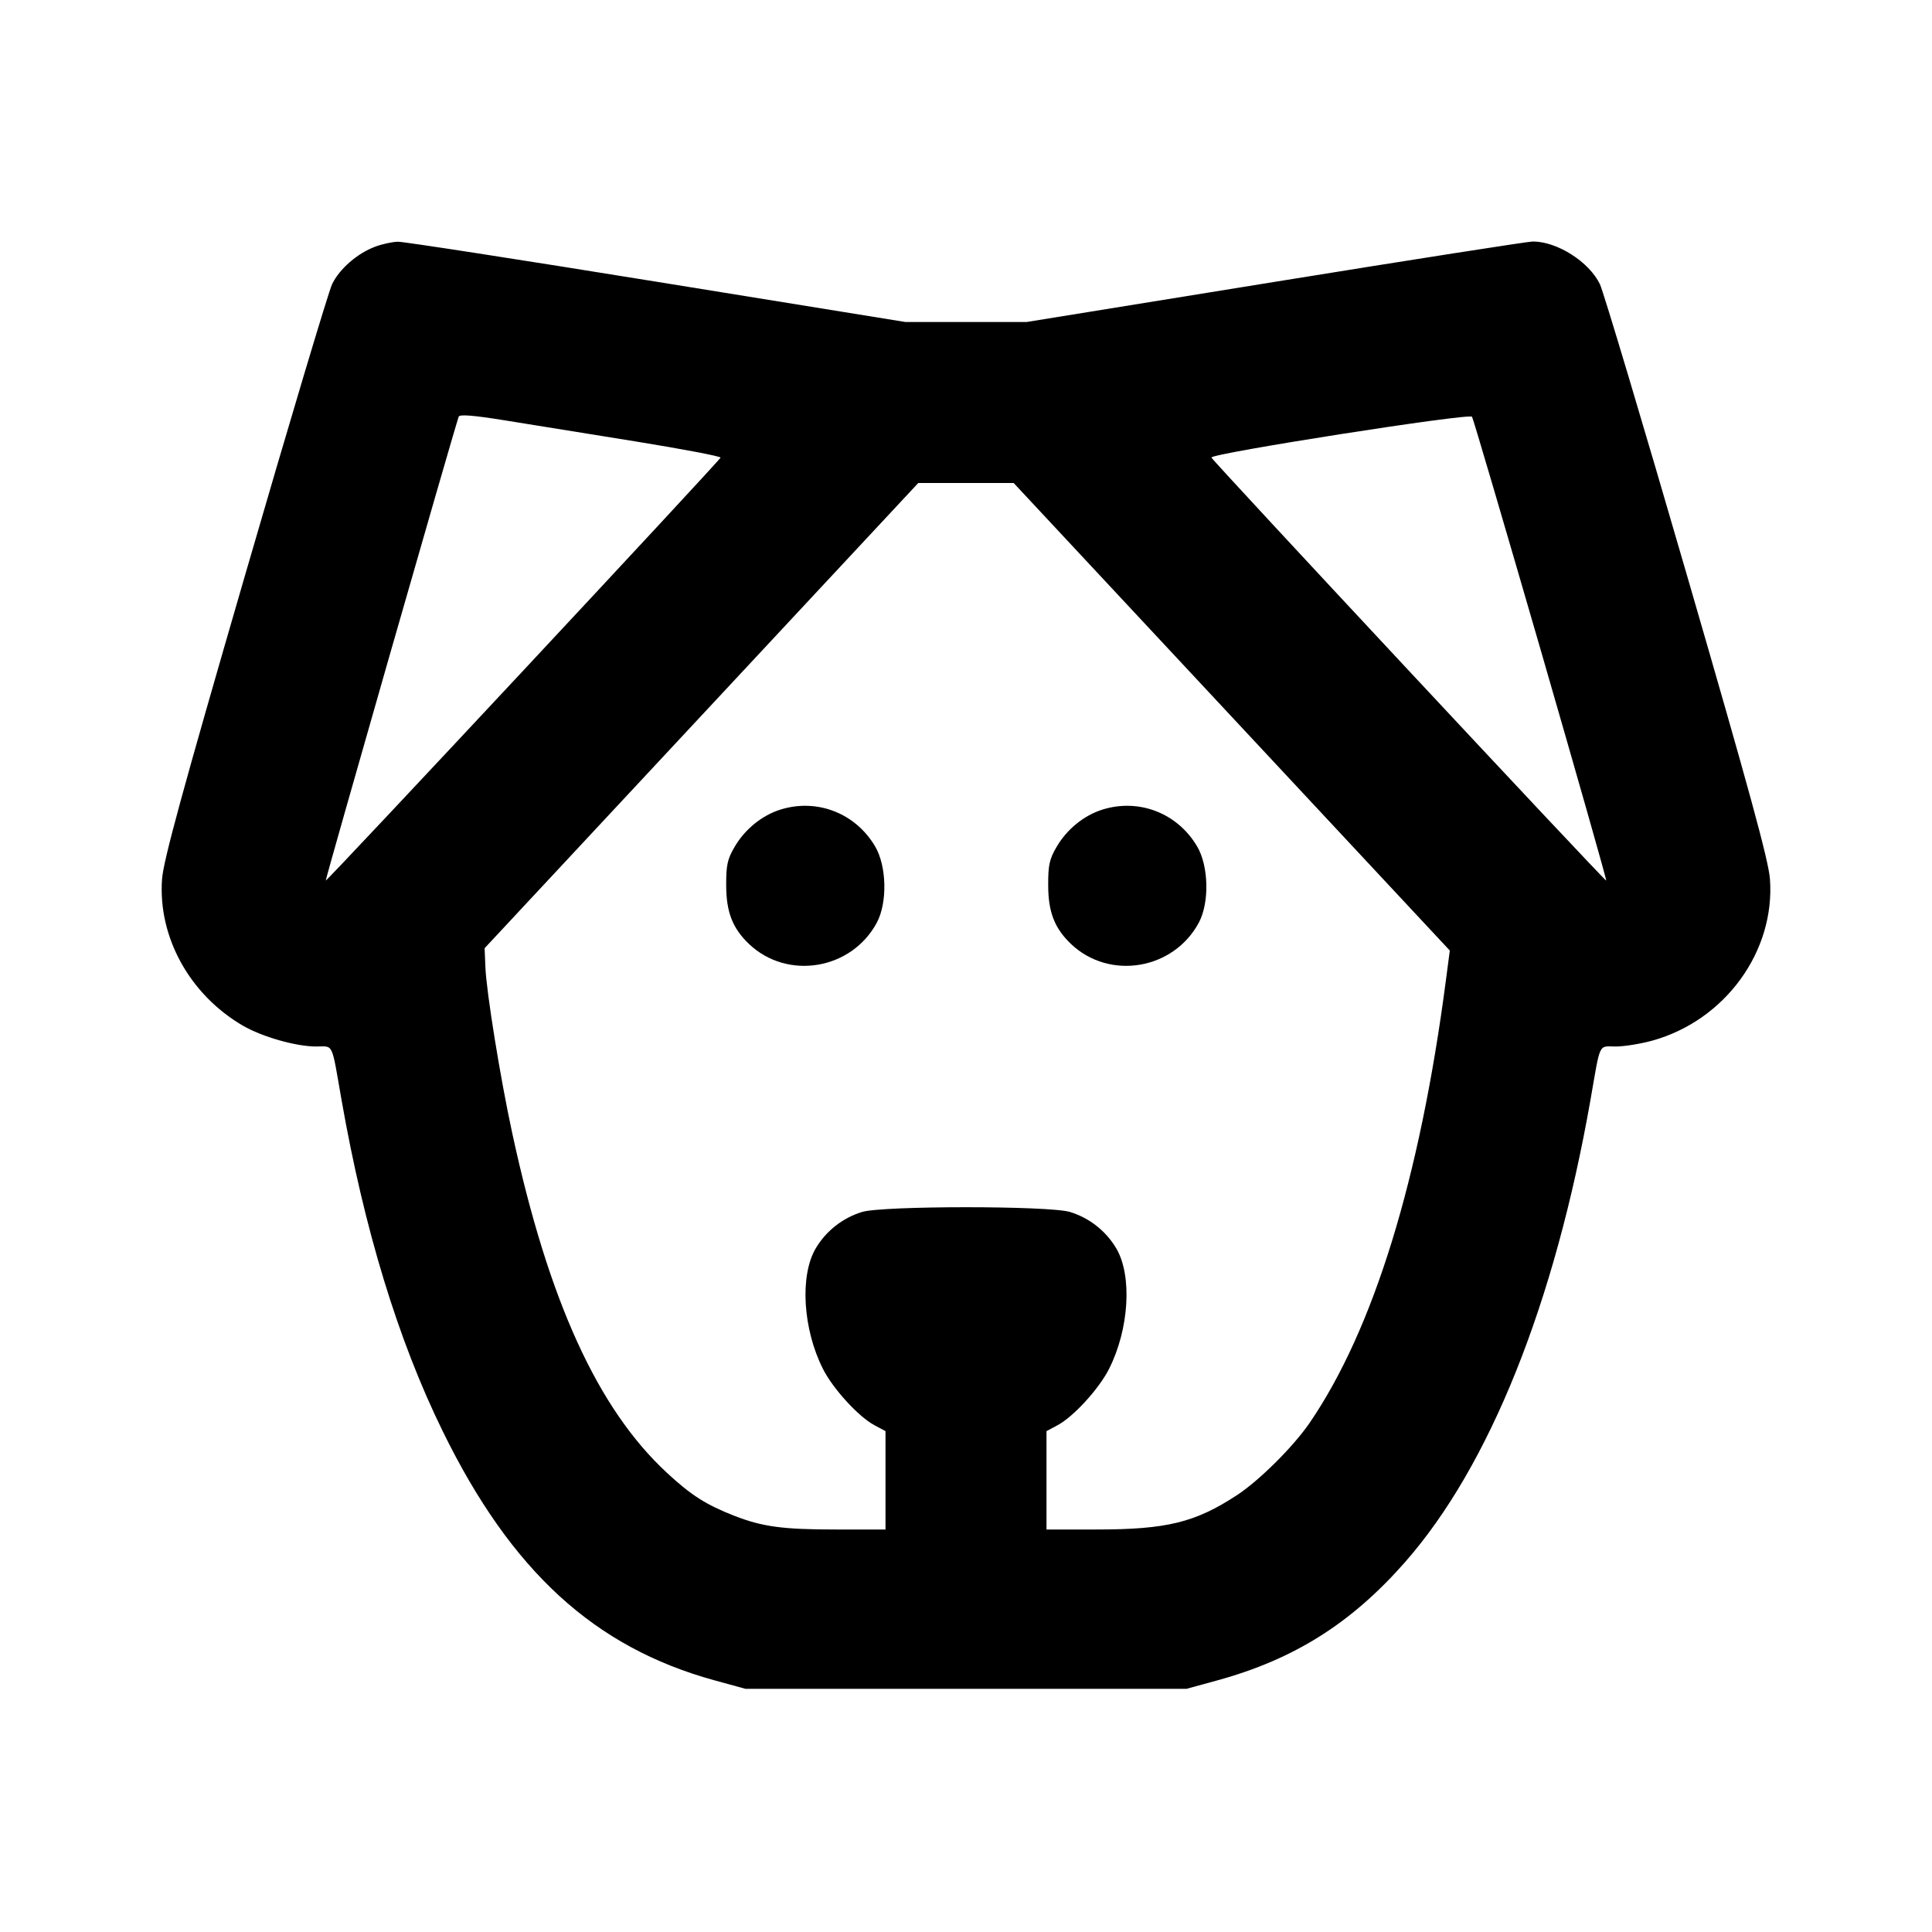 <svg xmlns="http://www.w3.org/2000/svg" width="24" height="24" viewBox="0 0 24 24" fill="none" stroke="currentColor" stroke-width="2" stroke-linecap="round" stroke-linejoin="round"><path d="M4.667 3.062 C 4.442 3.144,4.217 3.339,4.125 3.531 C 4.081 3.624,3.592 5.257,3.040 7.160 C 2.268 9.818,2.030 10.690,2.013 10.920 C 1.961 11.639,2.355 12.354,3.015 12.740 C 3.256 12.880,3.676 13.000,3.928 13.000 C 4.147 13.000,4.115 12.933,4.242 13.660 C 4.525 15.273,4.945 16.649,5.500 17.780 C 6.351 19.517,7.382 20.462,8.873 20.873 L 9.260 20.979 12.000 20.979 L 14.740 20.979 15.127 20.873 C 16.077 20.611,16.784 20.166,17.450 19.410 C 18.502 18.216,19.313 16.194,19.758 13.660 C 19.885 12.933,19.853 13.000,20.072 13.000 C 20.176 13.000,20.381 12.967,20.526 12.927 C 21.429 12.676,22.053 11.819,21.987 10.920 C 21.970 10.690,21.730 9.812,20.960 7.160 C 20.408 5.257,19.919 3.624,19.875 3.531 C 19.741 3.253,19.345 3.000,19.041 3.000 C 18.982 3.000,17.543 3.225,15.843 3.500 L 12.753 4.000 12.000 4.000 L 11.247 4.000 8.157 3.500 C 6.457 3.225,5.011 3.001,4.944 3.003 C 4.876 3.004,4.751 3.031,4.667 3.062 M7.891 5.483 C 8.479 5.578,8.956 5.669,8.951 5.685 C 8.934 5.729,4.061 10.950,4.047 10.938 C 4.038 10.931,5.615 5.426,5.698 5.176 C 5.709 5.145,5.880 5.159,6.266 5.221 C 6.571 5.270,7.302 5.388,7.891 5.483 M19.139 8.074 C 19.593 9.644,19.960 10.933,19.953 10.939 C 19.938 10.950,15.066 5.729,15.049 5.684 C 15.031 5.634,18.257 5.129,18.286 5.177 C 18.301 5.201,18.684 6.504,19.139 8.074 M15.301 8.904 L 18.010 11.808 17.962 12.174 C 17.639 14.644,17.064 16.512,16.269 17.675 C 16.067 17.970,15.643 18.392,15.365 18.574 C 14.845 18.914,14.492 19.000,13.618 19.000 L 13.000 19.000 13.000 18.389 L 13.000 17.778 13.140 17.703 C 13.337 17.597,13.652 17.252,13.776 17.007 C 14.026 16.514,14.067 15.850,13.868 15.510 C 13.740 15.292,13.531 15.128,13.290 15.055 C 13.030 14.977,10.970 14.977,10.710 15.055 C 10.469 15.128,10.260 15.292,10.132 15.510 C 9.933 15.850,9.974 16.514,10.224 17.007 C 10.348 17.252,10.663 17.597,10.860 17.703 L 11.000 17.778 11.000 18.389 L 11.000 19.000 10.382 19.000 C 9.723 19.000,9.471 18.966,9.120 18.829 C 8.770 18.692,8.585 18.574,8.285 18.296 C 7.424 17.499,6.813 16.157,6.364 14.080 C 6.215 13.394,6.044 12.332,6.030 12.019 L 6.020 11.779 8.714 8.889 L 11.407 6.000 12.000 6.000 L 12.592 6.000 15.301 8.904 M9.695 10.057 C 9.466 10.129,9.256 10.299,9.128 10.516 C 9.036 10.672,9.020 10.745,9.021 11.000 C 9.022 11.332,9.101 11.533,9.306 11.728 C 9.785 12.181,10.580 12.046,10.893 11.460 C 11.025 11.211,11.015 10.760,10.872 10.516 C 10.628 10.101,10.150 9.915,9.695 10.057 M13.695 10.057 C 13.466 10.129,13.256 10.299,13.128 10.516 C 13.036 10.672,13.020 10.745,13.021 11.000 C 13.022 11.332,13.101 11.533,13.306 11.728 C 13.785 12.181,14.580 12.046,14.893 11.460 C 15.025 11.211,15.015 10.760,14.872 10.516 C 14.628 10.101,14.150 9.915,13.695 10.057 " stroke="none" fill-rule="evenodd" fill="black"></path></svg>